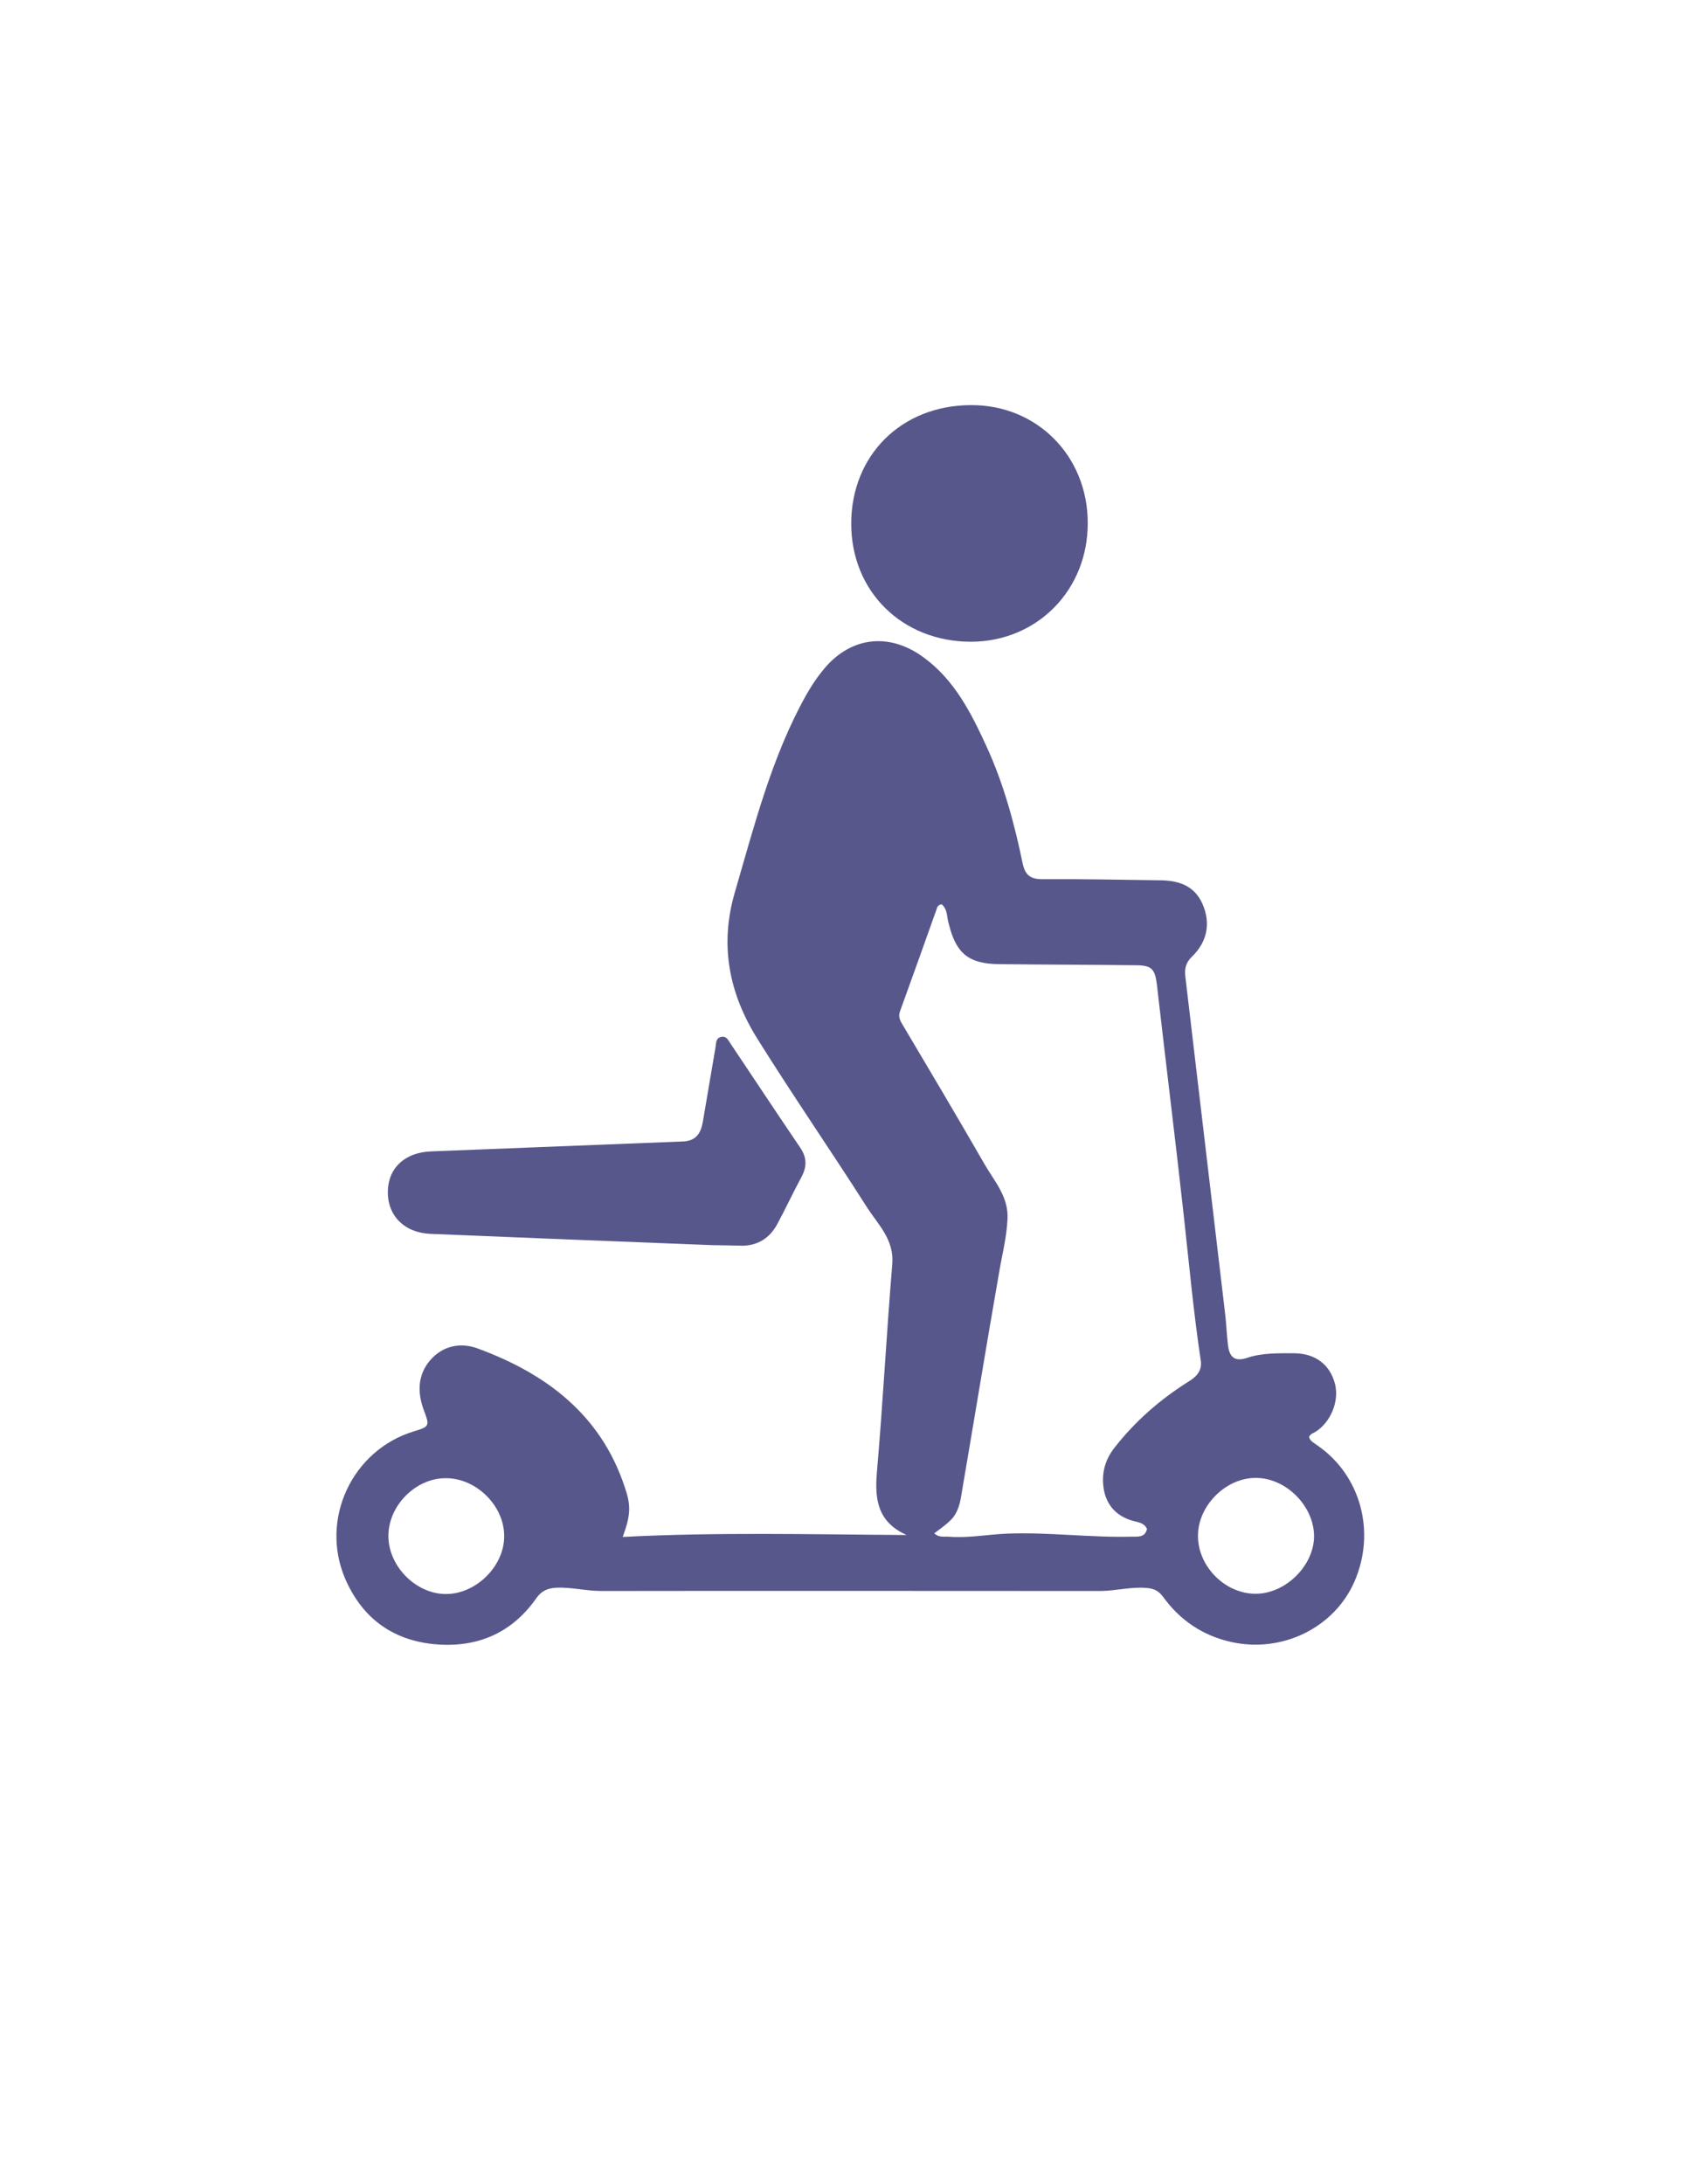 <?xml version="1.0" encoding="utf-8"?>
<!-- Generator: Adobe Illustrator 22.0.1, SVG Export Plug-In . SVG Version: 6.00 Build 0)  -->
<svg version="1.1" id="Layer_1" xmlns="http://www.w3.org/2000/svg" xmlns:xlink="http://www.w3.org/1999/xlink" x="0px" y="0px"
	 viewBox="0 0 612 792" style="enable-background:new 0 0 612 792;" xml:space="preserve">
<style type="text/css">
	.st0{fill:#57578C;}
</style>
<g>
	<path class="st0" d="M225.9,557.3c34.8-1.8,68.7-0.9,103-0.7c-10.5-4.7-11.6-12.8-10.8-22.6c2.2-25.2,3.5-50.5,5.6-75.7
		c0.7-8.8-5.1-14.2-9.1-20.4c-13-20.4-26.8-40.4-39.7-61c-10.3-16.4-14-33.9-8.3-53.4c7.1-24.3,13.3-48.9,25.7-71.2
		c1.7-3,3.6-6,5.8-8.7c9.7-12.6,24.1-14.7,37-5.2c11.2,8.2,17.2,20.1,22.8,32.3c6.2,13.5,10.1,27.9,13.1,42.4
		c0.9,4.2,2.8,5.7,7.1,5.7c14.3-0.1,28.7,0.2,43,0.4c6.6,0.1,12.2,2,15.1,8.5c3.1,7,1.8,13.8-3.8,19.2c-2.2,2.1-2.7,4.3-2.4,7.1
		c4.8,40.6,9.6,81.3,14.4,122c0.5,4,0.6,8,1.1,11.9c0.5,4,2.3,6,6.8,4.5c5.6-1.9,11.5-1.7,17.3-1.7c7.7,0.1,12.9,4.2,14.7,11.1
		c1.6,6.2-1.5,13.9-7.1,17.4c-0.8,0.5-1.9,0.7-2.3,1.9c0.4,1.5,1.8,2.1,3,3c15.7,10.8,21.3,31.3,13.5,49.3
		c-7.3,16.8-26.2,26.1-44.7,22c-10.4-2.3-18.6-7.9-24.7-16.3c-1.7-2.3-3.4-3.1-6.1-3.3c-5.7-0.5-11.2,1.1-16.8,1.1
		c-60.3,0-120.6-0.1-180.9,0c-5.5,0-10.8-1.4-16.3-1.2c-3.4,0.2-5.5,1.2-7.4,3.9c-9.2,13.1-22.3,18.2-37.8,16.5
		c-14.9-1.7-25.5-9.8-31.5-23.7c-9.2-21.5,2.5-46.6,25-53.4c5.7-1.7,5.7-2,3.5-7.8c-2.3-6.3-2.2-12.6,2.3-17.9
		c4.7-5.5,11.3-6.6,17.4-4.3c24.7,9.1,44.5,23.9,53.2,50.1C228.9,545.7,228.9,549.2,225.9,557.3z M341.6,327.9
		c-1.2,0.2-1.6,0.9-1.8,1.7c-4.4,12.4-8.8,24.7-13.3,37.1c-0.6,1.6-0.2,2.9,0.6,4.3c10.1,17,20.2,34,30.1,51.2
		c3.6,6.2,8.7,11.8,8.3,19.8c-0.3,6.7-2,13.1-3.1,19.7c-4.7,26.9-9.1,53.8-13.7,80.7c-0.5,3.2-1.4,6.3-3.6,8.6
		c-1.8,1.8-3.9,3.3-6.2,5c1.8,1.6,3.5,1.1,5.1,1.2c7.2,0.6,14.2-0.8,21.3-1.1c15.1-0.6,30.2,1.5,45.3,1.1c2.3,0,4.8,0.3,5.5-2.8
		c-1-2.2-3.1-2.4-5-2.9c-6.6-1.8-10.4-6.5-10.9-13.3c-0.4-5.1,1.1-9.5,4.3-13.5c7.4-9.4,16.2-17.1,26.3-23.5c3-1.8,5.4-3.9,4.8-7.9
		c-2.6-17.3-4.2-34.7-6.1-52c-3.1-28.1-6.6-56.1-9.8-84.2c-0.7-5.8-1.9-7.1-7.8-7.1c-16.5-0.2-33-0.2-49.5-0.4
		c-11-0.1-15.6-3.9-18.2-14.6C343.4,332.7,343.9,329.8,341.6,327.9z M140.9,557.1c0.1,11.1,10.3,21.1,21.2,20.9
		c11-0.2,21.1-10.5,20.8-21.4c-0.2-10.8-10.2-20.6-21.1-20.6C150.8,535.9,140.8,546,140.9,557.1z M455.6,577.9
		c10.7,0,21-10.1,21.1-20.7c0.1-11.1-10.3-21.5-21.4-21.3c-10.8,0.1-20.7,10.2-20.7,20.9C434.5,568,444.5,578,455.6,577.9z"/>
	<path class="st0" d="M394.6,189.6c0.1,24.3-18.3,43-42.3,43.1c-25,0-43.5-18.2-43.5-42.8c0-24.8,18.2-42.9,43.3-43
		C376.1,146.7,394.6,165.3,394.6,189.6z"/>
	<path class="st0" d="M258.5,451.5c-35.6-1.4-69-2.7-102.4-4.1c-9.4-0.4-15.6-6.6-15.4-15.5c0.2-8.6,6.4-14.1,15.8-14.4
		c30.4-1.2,60.8-2.4,91.3-3.6c4.8-0.2,6.5-3.1,7.2-7.3c1.5-9,3.1-18,4.6-27c0.2-1.4,0.1-3.2,2-3.6c1.9-0.5,2.6,1.2,3.4,2.4
		c8.4,12.5,16.7,25.1,25.2,37.6c2.5,3.6,2.6,6.9,0.6,10.7c-3.1,5.7-5.8,11.6-8.9,17.3c-2.7,4.9-6.9,7.6-12.5,7.7
		C265,451.6,260.6,451.5,258.5,451.5z"/>
</g>
</svg>
